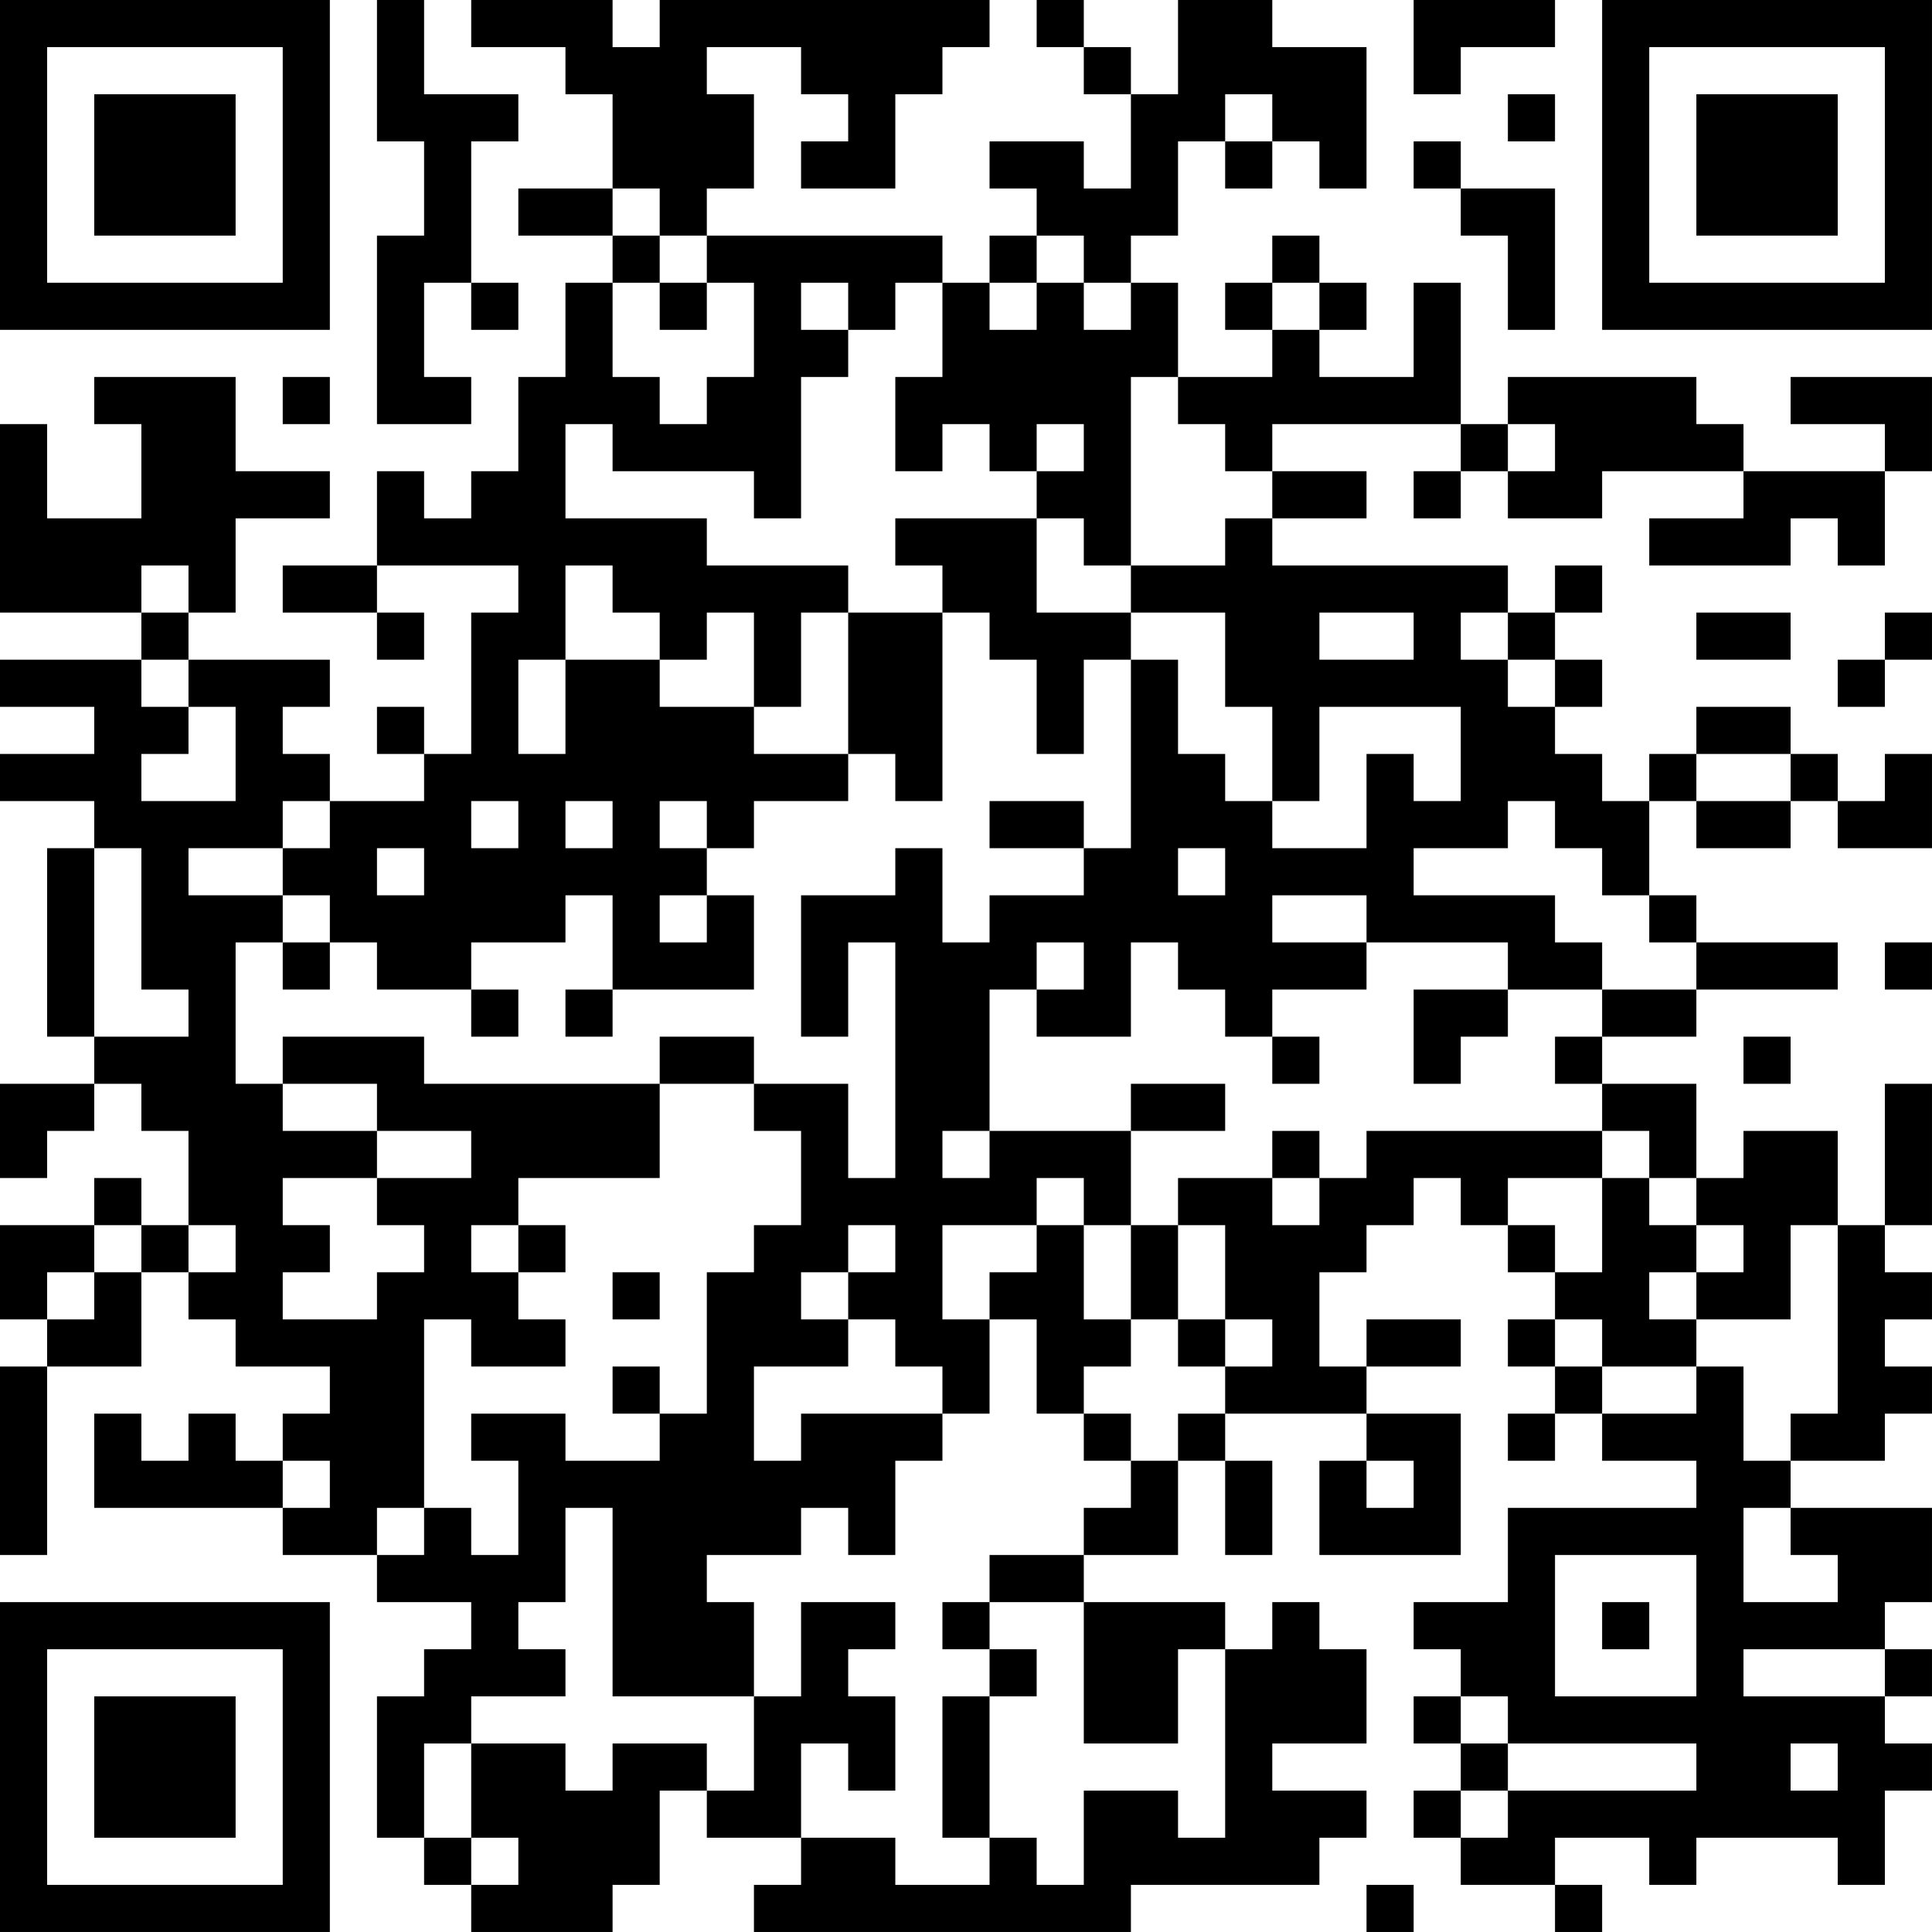 <?xml version="1.0" encoding="UTF-8"?>
<svg xmlns="http://www.w3.org/2000/svg" version="1.1" width="200" height="200" viewBox="0 0 200 200"><rect x="0" y="0" width="200" height="200" fill="#ffffff"/><g transform="scale(4.878)"><g transform="translate(0,0)"><path fill-rule="evenodd" d="M8 0L8 3L9 3L9 5L8 5L8 9L10 9L10 8L9 8L9 6L10 6L10 7L11 7L11 6L10 6L10 3L11 3L11 2L9 2L9 0ZM10 0L10 1L12 1L12 2L13 2L13 4L11 4L11 5L13 5L13 6L12 6L12 8L11 8L11 10L10 10L10 11L9 11L9 10L8 10L8 12L6 12L6 13L8 13L8 14L9 14L9 13L8 13L8 12L11 12L11 13L10 13L10 16L9 16L9 15L8 15L8 16L9 16L9 17L7 17L7 16L6 16L6 15L7 15L7 14L4 14L4 13L5 13L5 11L7 11L7 10L5 10L5 8L2 8L2 9L3 9L3 11L1 11L1 9L0 9L0 13L3 13L3 14L0 14L0 15L2 15L2 16L0 16L0 17L2 17L2 18L1 18L1 22L2 22L2 23L0 23L0 25L1 25L1 24L2 24L2 23L3 23L3 24L4 24L4 26L3 26L3 25L2 25L2 26L0 26L0 28L1 28L1 29L0 29L0 33L1 33L1 29L3 29L3 27L4 27L4 28L5 28L5 29L7 29L7 30L6 30L6 31L5 31L5 30L4 30L4 31L3 31L3 30L2 30L2 32L6 32L6 33L8 33L8 34L10 34L10 35L9 35L9 36L8 36L8 39L9 39L9 40L10 40L10 41L13 41L13 40L14 40L14 38L15 38L15 39L17 39L17 40L16 40L16 41L24 41L24 40L28 40L28 39L29 39L29 38L27 38L27 37L29 37L29 35L28 35L28 34L27 34L27 35L26 35L26 34L23 34L23 33L25 33L25 31L26 31L26 33L27 33L27 31L26 31L26 30L29 30L29 31L28 31L28 33L31 33L31 30L29 30L29 29L31 29L31 28L29 28L29 29L28 29L28 27L29 27L29 26L30 26L30 25L31 25L31 26L32 26L32 27L33 27L33 28L32 28L32 29L33 29L33 30L32 30L32 31L33 31L33 30L34 30L34 31L36 31L36 32L32 32L32 34L30 34L30 35L31 35L31 36L30 36L30 37L31 37L31 38L30 38L30 39L31 39L31 40L33 40L33 41L34 41L34 40L33 40L33 39L35 39L35 40L36 40L36 39L39 39L39 40L40 40L40 38L41 38L41 37L40 37L40 36L41 36L41 35L40 35L40 34L41 34L41 32L38 32L38 31L40 31L40 30L41 30L41 29L40 29L40 28L41 28L41 27L40 27L40 26L41 26L41 23L40 23L40 26L39 26L39 24L37 24L37 25L36 25L36 23L34 23L34 22L36 22L36 21L39 21L39 20L36 20L36 19L35 19L35 17L36 17L36 18L38 18L38 17L39 17L39 18L41 18L41 16L40 16L40 17L39 17L39 16L38 16L38 15L36 15L36 16L35 16L35 17L34 17L34 16L33 16L33 15L34 15L34 14L33 14L33 13L34 13L34 12L33 12L33 13L32 13L32 12L27 12L27 11L29 11L29 10L27 10L27 9L31 9L31 10L30 10L30 11L31 11L31 10L32 10L32 11L34 11L34 10L37 10L37 11L35 11L35 12L38 12L38 11L39 11L39 12L40 12L40 10L41 10L41 8L38 8L38 9L40 9L40 10L37 10L37 9L36 9L36 8L32 8L32 9L31 9L31 6L30 6L30 8L28 8L28 7L29 7L29 6L28 6L28 5L27 5L27 6L26 6L26 7L27 7L27 8L25 8L25 6L24 6L24 5L25 5L25 3L26 3L26 4L27 4L27 3L28 3L28 4L29 4L29 1L27 1L27 0L25 0L25 2L24 2L24 1L23 1L23 0L22 0L22 1L23 1L23 2L24 2L24 4L23 4L23 3L21 3L21 4L22 4L22 5L21 5L21 6L20 6L20 5L15 5L15 4L16 4L16 2L15 2L15 1L17 1L17 2L18 2L18 3L17 3L17 4L19 4L19 2L20 2L20 1L21 1L21 0L14 0L14 1L13 1L13 0ZM30 0L30 2L31 2L31 1L33 1L33 0ZM26 2L26 3L27 3L27 2ZM32 2L32 3L33 3L33 2ZM30 3L30 4L31 4L31 5L32 5L32 7L33 7L33 4L31 4L31 3ZM13 4L13 5L14 5L14 6L13 6L13 8L14 8L14 9L15 9L15 8L16 8L16 6L15 6L15 5L14 5L14 4ZM22 5L22 6L21 6L21 7L22 7L22 6L23 6L23 7L24 7L24 6L23 6L23 5ZM14 6L14 7L15 7L15 6ZM17 6L17 7L18 7L18 8L17 8L17 11L16 11L16 10L13 10L13 9L12 9L12 11L15 11L15 12L18 12L18 13L17 13L17 15L16 15L16 13L15 13L15 14L14 14L14 13L13 13L13 12L12 12L12 14L11 14L11 16L12 16L12 14L14 14L14 15L16 15L16 16L18 16L18 17L16 17L16 18L15 18L15 17L14 17L14 18L15 18L15 19L14 19L14 20L15 20L15 19L16 19L16 21L13 21L13 19L12 19L12 20L10 20L10 21L8 21L8 20L7 20L7 19L6 19L6 18L7 18L7 17L6 17L6 18L4 18L4 19L6 19L6 20L5 20L5 23L6 23L6 24L8 24L8 25L6 25L6 26L7 26L7 27L6 27L6 28L8 28L8 27L9 27L9 26L8 26L8 25L10 25L10 24L8 24L8 23L6 23L6 22L9 22L9 23L14 23L14 25L11 25L11 26L10 26L10 27L11 27L11 28L12 28L12 29L10 29L10 28L9 28L9 32L8 32L8 33L9 33L9 32L10 32L10 33L11 33L11 31L10 31L10 30L12 30L12 31L14 31L14 30L15 30L15 27L16 27L16 26L17 26L17 24L16 24L16 23L18 23L18 25L19 25L19 20L18 20L18 22L17 22L17 19L19 19L19 18L20 18L20 20L21 20L21 19L23 19L23 18L24 18L24 14L25 14L25 16L26 16L26 17L27 17L27 18L29 18L29 16L30 16L30 17L31 17L31 15L28 15L28 17L27 17L27 15L26 15L26 13L24 13L24 12L26 12L26 11L27 11L27 10L26 10L26 9L25 9L25 8L24 8L24 12L23 12L23 11L22 11L22 10L23 10L23 9L22 9L22 10L21 10L21 9L20 9L20 10L19 10L19 8L20 8L20 6L19 6L19 7L18 7L18 6ZM27 6L27 7L28 7L28 6ZM6 8L6 9L7 9L7 8ZM32 9L32 10L33 10L33 9ZM19 11L19 12L20 12L20 13L18 13L18 16L19 16L19 17L20 17L20 13L21 13L21 14L22 14L22 16L23 16L23 14L24 14L24 13L22 13L22 11ZM3 12L3 13L4 13L4 12ZM28 13L28 14L30 14L30 13ZM31 13L31 14L32 14L32 15L33 15L33 14L32 14L32 13ZM36 13L36 14L38 14L38 13ZM40 13L40 14L39 14L39 15L40 15L40 14L41 14L41 13ZM3 14L3 15L4 15L4 16L3 16L3 17L5 17L5 15L4 15L4 14ZM36 16L36 17L38 17L38 16ZM10 17L10 18L11 18L11 17ZM12 17L12 18L13 18L13 17ZM21 17L21 18L23 18L23 17ZM32 17L32 18L30 18L30 19L33 19L33 20L34 20L34 21L32 21L32 20L29 20L29 19L27 19L27 20L29 20L29 21L27 21L27 22L26 22L26 21L25 21L25 20L24 20L24 22L22 22L22 21L23 21L23 20L22 20L22 21L21 21L21 24L20 24L20 25L21 25L21 24L24 24L24 26L23 26L23 25L22 25L22 26L20 26L20 28L21 28L21 30L20 30L20 29L19 29L19 28L18 28L18 27L19 27L19 26L18 26L18 27L17 27L17 28L18 28L18 29L16 29L16 31L17 31L17 30L20 30L20 31L19 31L19 33L18 33L18 32L17 32L17 33L15 33L15 34L16 34L16 36L13 36L13 32L12 32L12 34L11 34L11 35L12 35L12 36L10 36L10 37L9 37L9 39L10 39L10 40L11 40L11 39L10 39L10 37L12 37L12 38L13 38L13 37L15 37L15 38L16 38L16 36L17 36L17 34L19 34L19 35L18 35L18 36L19 36L19 38L18 38L18 37L17 37L17 39L19 39L19 40L21 40L21 39L22 39L22 40L23 40L23 38L25 38L25 39L26 39L26 35L25 35L25 37L23 37L23 34L21 34L21 33L23 33L23 32L24 32L24 31L25 31L25 30L26 30L26 29L27 29L27 28L26 28L26 26L25 26L25 25L27 25L27 26L28 26L28 25L29 25L29 24L34 24L34 25L32 25L32 26L33 26L33 27L34 27L34 25L35 25L35 26L36 26L36 27L35 27L35 28L36 28L36 29L34 29L34 28L33 28L33 29L34 29L34 30L36 30L36 29L37 29L37 31L38 31L38 30L39 30L39 26L38 26L38 28L36 28L36 27L37 27L37 26L36 26L36 25L35 25L35 24L34 24L34 23L33 23L33 22L34 22L34 21L36 21L36 20L35 20L35 19L34 19L34 18L33 18L33 17ZM2 18L2 22L4 22L4 21L3 21L3 18ZM8 18L8 19L9 19L9 18ZM25 18L25 19L26 19L26 18ZM6 20L6 21L7 21L7 20ZM40 20L40 21L41 21L41 20ZM10 21L10 22L11 22L11 21ZM12 21L12 22L13 22L13 21ZM30 21L30 23L31 23L31 22L32 22L32 21ZM14 22L14 23L16 23L16 22ZM27 22L27 23L28 23L28 22ZM37 22L37 23L38 23L38 22ZM24 23L24 24L26 24L26 23ZM27 24L27 25L28 25L28 24ZM2 26L2 27L1 27L1 28L2 28L2 27L3 27L3 26ZM4 26L4 27L5 27L5 26ZM11 26L11 27L12 27L12 26ZM22 26L22 27L21 27L21 28L22 28L22 30L23 30L23 31L24 31L24 30L23 30L23 29L24 29L24 28L25 28L25 29L26 29L26 28L25 28L25 26L24 26L24 28L23 28L23 26ZM13 27L13 28L14 28L14 27ZM13 29L13 30L14 30L14 29ZM6 31L6 32L7 32L7 31ZM29 31L29 32L30 32L30 31ZM37 32L37 34L39 34L39 33L38 33L38 32ZM33 33L33 36L36 36L36 33ZM20 34L20 35L21 35L21 36L20 36L20 39L21 39L21 36L22 36L22 35L21 35L21 34ZM34 34L34 35L35 35L35 34ZM37 35L37 36L40 36L40 35ZM31 36L31 37L32 37L32 38L31 38L31 39L32 39L32 38L36 38L36 37L32 37L32 36ZM38 37L38 38L39 38L39 37ZM29 40L29 41L30 41L30 40ZM0 0L0 7L7 7L7 0ZM1 1L1 6L6 6L6 1ZM2 2L2 5L5 5L5 2ZM34 0L34 7L41 7L41 0ZM35 1L35 6L40 6L40 1ZM36 2L36 5L39 5L39 2ZM0 34L0 41L7 41L7 34ZM1 35L1 40L6 40L6 35ZM2 36L2 39L5 39L5 36Z" fill="#000000"/></g></g></svg>
